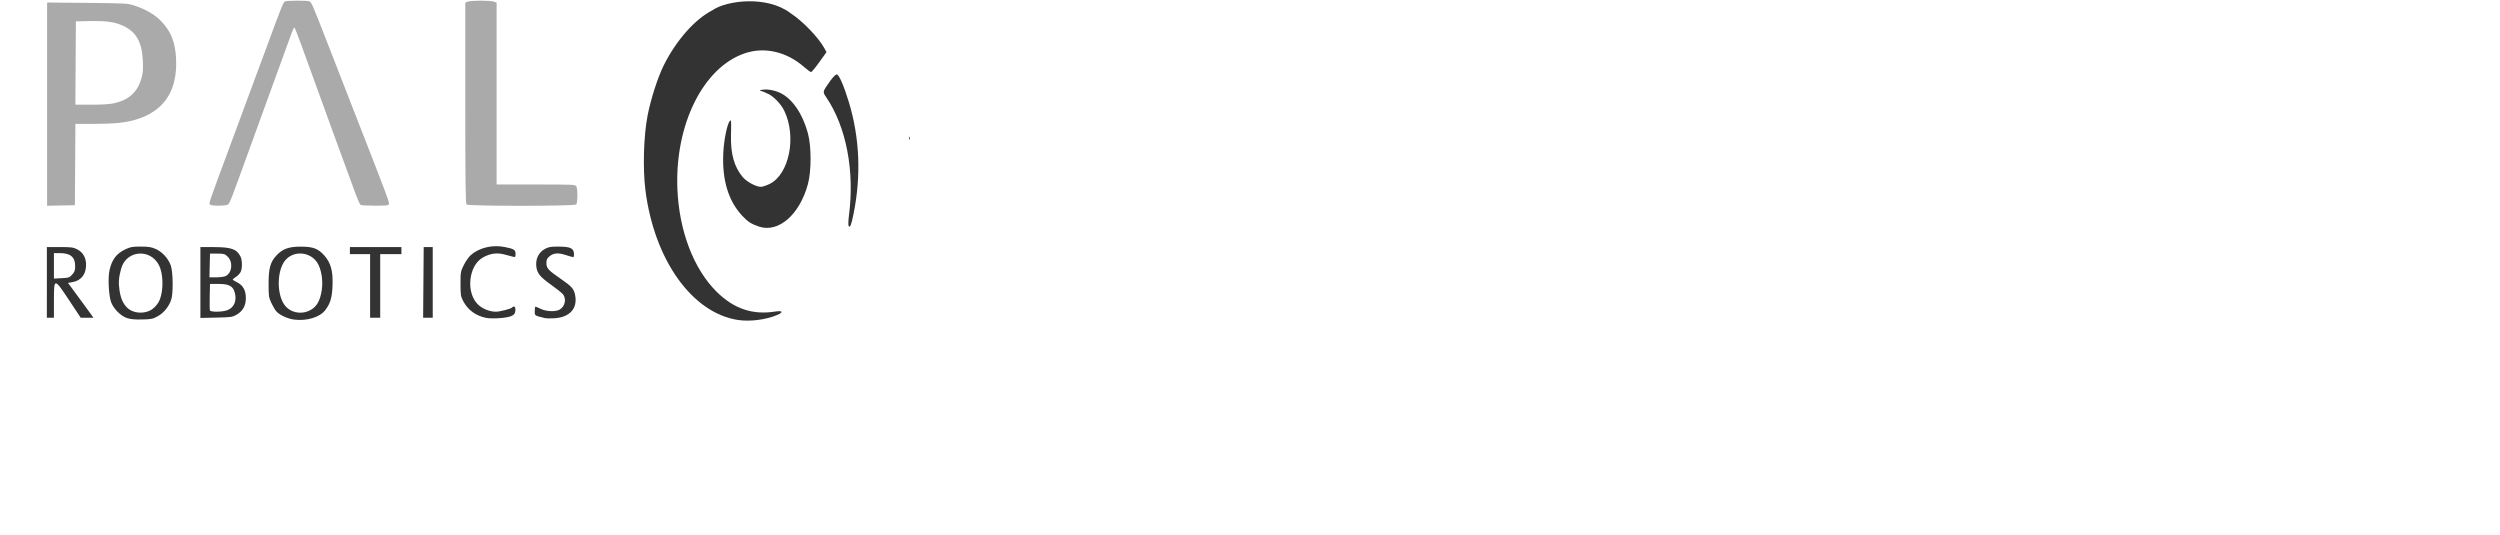<?xml version="1.0" encoding="UTF-8" standalone="no"?>
<svg
   xmlns:dc="http://purl.org/dc/elements/1.1/"
   xmlns:cc="http://creativecommons.org/ns#"
   xmlns:rdf="http://www.w3.org/1999/02/22-rdf-syntax-ns#"
   xmlns:svg="http://www.w3.org/2000/svg"
   xmlns="http://www.w3.org/2000/svg"
   xmlns:sodipodi="http://sodipodi.sourceforge.net/DTD/sodipodi-0.dtd"
   xmlns:inkscape="http://www.inkscape.org/namespaces/inkscape"
   version="1.1"
   id="svg2"
   xml:space="preserve"
   width="811.503"
   height="173.777"
   viewBox="0 0 811.503 173.777"
   sodipodi:docname="logo.svg"
   inkscape:version="0.92.5 (2060ec1f9f, 2020-04-08)"><defs
     id="defs6"><clipPath
       clipPathUnits="userSpaceOnUse"
       id="clipPath26"><path
         d="M 0,0 H 362.835 V 272.409 H 0 Z"
         id="path24"
         inkscape:connector-curvature="0" /></clipPath><clipPath
       clipPathUnits="userSpaceOnUse"
       id="clipPath16105"><path
         d="M 44.519,0 H 159.145 V 56.285 H 44.519 Z"
         id="path16103"
         inkscape:connector-curvature="0" /></clipPath><clipPath
       id="clipPath947"
       clipPathUnits="userSpaceOnUse"><path
         inkscape:connector-curvature="0"
         id="path945"
         d="M 0,0 H 196.292 V 53.696 H 0 Z" /></clipPath><clipPath
       id="clipPath1011"
       clipPathUnits="userSpaceOnUse"><path
         inkscape:connector-curvature="0"
         id="path1009"
         d="M 0,0 H 362.835 V 272.409 H 0 Z" /></clipPath><clipPath
       id="clipPath1015"
       clipPathUnits="userSpaceOnUse"><path
         inkscape:connector-curvature="0"
         id="path1013"
         d="m 288,72.409 h 5 v -5 h -5 z" /></clipPath><clipPath
       id="clipPath1019"
       clipPathUnits="userSpaceOnUse"><path
         inkscape:connector-curvature="0"
         id="path1017"
         d="m 292.914,70.362 c 0,-1.109 -0.902,-2.012 -2.012,-2.012 -1.109,0 -2.011,0.903 -2.011,2.012 0,1.109 0.902,2.012 2.011,2.012 1.11,0 2.012,-0.903 2.012,-2.012 z" /></clipPath><clipPath
       id="clipPath1023"
       clipPathUnits="userSpaceOnUse"><path
         inkscape:connector-curvature="0"
         id="path1021"
         d="m 288,68 h 5 v 5 h -5 z" /></clipPath><clipPath
       id="clipPath1027"
       clipPathUnits="userSpaceOnUse"><path
         style="clip-rule:evenodd"
         inkscape:connector-curvature="0"
         id="path1025"
         d="m 292.914,70.953 c 0,-1.109 -0.902,-2.012 -2.012,-2.012 -1.109,0 -2.011,0.903 -2.011,2.012 0,1.109 0.902,2.012 2.011,2.012 1.11,0 2.012,-0.903 2.012,-2.012 z" /></clipPath><radialGradient
       id="radialGradient1033"
       spreadMethod="pad"
       gradientTransform="matrix(-0.596,-1.027,-1.15,0.667,545.117,126.092)"
       gradientUnits="userSpaceOnUse"
       r="1.957"
       cy="145.657"
       cx="146.494"
       fy="145.657"
       fx="146.494"><stop
         id="stop1029"
         offset="0"
         style="stop-opacity:1;stop-color:#4e9a06" /><stop
         id="stop1031"
         offset="1"
         style="stop-opacity:1;stop-color:#73d216" /></radialGradient><clipPath
       id="clipPath1037"
       clipPathUnits="userSpaceOnUse"><path
         inkscape:connector-curvature="0"
         id="path1035"
         d="m 298,80.409 h 5 v -5 h -5 z" /></clipPath><clipPath
       id="clipPath1041"
       clipPathUnits="userSpaceOnUse"><path
         inkscape:connector-curvature="0"
         id="path1039"
         d="m 302.273,78.382 c 0,-1.11 -0.898,-2.008 -2.007,-2.008 -1.11,0 -2.012,0.898 -2.012,2.008 0,1.113 0.902,2.011 2.012,2.011 1.109,0 2.007,-0.898 2.007,-2.011 z" /></clipPath><clipPath
       id="clipPath1045"
       clipPathUnits="userSpaceOnUse"><path
         inkscape:connector-curvature="0"
         id="path1043"
         d="m 298,76 h 5 v 5 h -5 z" /></clipPath><clipPath
       id="clipPath1049"
       clipPathUnits="userSpaceOnUse"><path
         style="clip-rule:evenodd"
         inkscape:connector-curvature="0"
         id="path1047"
         d="m 302.273,78.973 c 0,-1.11 -0.898,-2.008 -2.007,-2.008 -1.11,0 -2.012,0.898 -2.012,2.008 0,1.113 0.902,2.011 2.012,2.011 1.109,0 2.007,-0.898 2.007,-2.011 z" /></clipPath><radialGradient
       id="radialGradient1055"
       spreadMethod="pad"
       gradientTransform="matrix(-0.596,-1.027,-1.15,0.667,554.479,134.114)"
       gradientUnits="userSpaceOnUse"
       r="1.957"
       cy="145.657"
       cx="146.494"
       fy="145.657"
       fx="146.494"><stop
         id="stop1051"
         offset="0"
         style="stop-opacity:1;stop-color:#a40000" /><stop
         id="stop1053"
         offset="1"
         style="stop-opacity:1;stop-color:#ef2929" /></radialGradient><clipPath
       id="clipPath1059"
       clipPathUnits="userSpaceOnUse"><path
         inkscape:connector-curvature="0"
         id="path1057"
         d="m 245,105.409 h 26 v -24 h -26 z" /></clipPath><clipPath
       id="clipPath1063"
       clipPathUnits="userSpaceOnUse"><path
         inkscape:connector-curvature="0"
         id="path1061"
         d="m 257.594,105.21 c -1.856,-0.071 -2.84,-0.793 -5.606,-1.617 -2.761,-0.821 -6.187,-3.887 -6.187,-8.446 0,-5.797 4.699,-11.527 10.496,-12.797 2.91,-0.636 4.711,-0.027 7.789,1.039 3.082,1.067 6.633,4.231 6.633,8.786 0,5.8 -4.699,11.531 -10.496,12.796 -0.907,0.2 -1.789,0.27 -2.629,0.239 z" /></clipPath><clipPath
       id="clipPath1067"
       clipPathUnits="userSpaceOnUse"><path
         inkscape:connector-curvature="0"
         id="path1065"
         d="m 245,82 h 26 v 24 h -26 z" /></clipPath><clipPath
       id="clipPath1071"
       clipPathUnits="userSpaceOnUse"><path
         inkscape:connector-curvature="0"
         id="path1069"
         d="m 257.594,105.801 c -1.856,-0.071 -2.84,-0.793 -5.606,-1.617 -2.761,-0.821 -6.187,-3.887 -6.187,-8.446 0,-5.797 4.699,-11.527 10.496,-12.797 2.91,-0.636 4.711,-0.027 7.789,1.039 3.082,1.067 6.633,4.231 6.633,8.786 0,5.8 -4.699,11.531 -10.496,12.796 -0.907,0.2 -1.789,0.27 -2.629,0.239 z" /></clipPath><linearGradient
       id="linearGradient1077"
       spreadMethod="pad"
       gradientTransform="matrix(0.478,0,0,-0.478,8.63,185.201)"
       gradientUnits="userSpaceOnUse"
       y2="168.791"
       x2="512.143"
       y1="211.648"
       x1="533.214"><stop
         id="stop1073"
         offset="0"
         style="stop-opacity:1;stop-color:#83e028" /><stop
         id="stop1075"
         offset="1"
         style="stop-opacity:1;stop-color:#407110" /></linearGradient></defs><sodipodi:namedview
     pagecolor="#ffffff"
     bordercolor="#666666"
     borderopacity="1"
     objecttolerance="10"
     gridtolerance="10"
     guidetolerance="10"
     inkscape:pageopacity="0"
     inkscape:pageshadow="2"
     inkscape:window-width="1920"
     inkscape:window-height="1016"
     id="namedview4"
     showgrid="false"
     inkscape:zoom="0.65043401"
     inkscape:cx="71.949666"
     inkscape:cy="140.85397"
     inkscape:window-x="1920"
     inkscape:window-y="27"
     inkscape:window-maximized="1"
     inkscape:current-layer="g10"
     fit-margin-top="0"
     fit-margin-left="0"
     fit-margin-right="0"
     fit-margin-bottom="0"
     inkscape:document-rotation="0"
     inkscape:snap-global="false" /><g
     id="g10"
     inkscape:groupmode="layer"
     inkscape:label="presentation"
     transform="matrix(1.333,0,0,-1.333,-46.31,317.506)"><g
       transform="matrix(0.989,0,0,-0.989,64.596,329.447)"
       id="layer1"
       inkscape:label="Layer 1"><g
         transform="matrix(0.94,0,0,0.94,11.103,94.669)"
         id="g944"><g
           id="g924"
           transform="matrix(1.136,0,0,1.136,-94.708,-135.403)"
           style="fill:#333333;fill-opacity:1"><path
             inkscape:connector-curvature="0"
             id="path864"
             d="m 226.938,119.954 c 2.773,1.778 6.534,5.676 7.869,8.154 l 0.464,0.862 -1.646,2.301 c -0.905,1.265 -1.764,2.301 -1.908,2.301 -0.144,0 -0.874,-0.535 -1.622,-1.19 -4.005,-3.504 -9.082,-4.682 -13.618,-3.159 -9.624,3.231 -16.2,16.455 -15.581,31.336 0.4,9.628 3.728,18.361 8.997,23.614 3.985,3.972 8.35,5.45 13.605,4.605 1.684,-0.271 1.9,0.166 0.397,0.802 -2.624,1.11 -6.335,1.573 -9.111,1.136 v 2e-5 c -10.54,-1.66 -19.218,-13.864 -21.261,-29.9 -0.631,-4.952 -0.415,-12.514 0.491,-17.192 0.747,-3.855 2.372,-8.896 3.764,-11.674 2.886,-5.759 7.173,-10.59 11.233,-12.66 3.166,-2.221 12.492,-3.448 17.926,0.662 z"
             style="fill:#333333;fill-opacity:1;stroke-width:0.265" /><path
             inkscape:connector-curvature="0"
             id="path862"
             d="m 219.728,169.199 c -1.753,-0.579 -2.603,-1.123 -3.863,-2.47 -3.221,-3.444 -4.681,-8.268 -4.389,-14.505 0.142,-3.033 0.913,-6.776 1.522,-7.395 0.318,-0.323 0.334,-0.112 0.256,3.32 -0.097,4.301 0.721,7.223 2.69,9.612 0.89,1.08 3.077,2.261 4.194,2.266 0.372,0.001 1.296,-0.307 2.054,-0.684 4.524,-2.255 6.233,-10.96 3.319,-16.911 -0.827,-1.689 -2.777,-3.6 -4.11,-4.026 -0.837,-0.443 -1.241,-0.436 -1.547,-0.597 0.821,-0.34 2.371,-0.334 4.16,0.305 3.083,1.153 5.67,4.723 6.992,9.646 0.799,2.973 0.796,8.611 -0.004,11.594 -1.901,7.08 -6.773,11.334 -11.275,9.847 z"
             style="fill:#333333;fill-opacity:1;stroke-width:0.265" /><path
             inkscape:connector-curvature="0"
             id="path860"
             d="m 240.37,169.033 c -0.103,-0.167 -0.062,-1.278 0.091,-2.47 1.317,-10.246 -0.63,-20.364 -5.225,-27.151 -0.897,-1.325 -0.919,-1.23 0.895,-3.804 0.582,-0.826 1.256,-1.503 1.497,-1.504 0.522,-0.004 1.639,2.554 2.829,6.479 2.471,8.15 2.832,16.921 1.058,25.665 -0.545,2.688 -0.809,3.33 -1.146,2.786 z"
             style="fill:#333333;fill-opacity:1;stroke-width:0.265" /><path
             inkscape:connector-curvature="0"
             id="path858"
             d="m 254.277,148.763 c 0.013,-0.308 0.075,-0.371 0.16,-0.16 0.076,0.191 0.067,0.419 -0.021,0.507 -0.088,0.088 -0.15,-0.068 -0.139,-0.347 z"
             style="fill:#333333;fill-opacity:1;stroke-width:0.265" /></g><g
           id="g826"
           transform="translate(17.172,-75.145)"><path
             style="fill:#aaaaaa;fill-opacity:1;stroke-width:0.265"
             d="M -48.759,99.874 V 73.257 l 10.517,0.097 c 10.125,0.094 10.586,0.12 12.369,0.706 2.778,0.913 5.14,2.25 6.714,3.799 2.777,2.732 4.001,5.728 4.19,10.251 0.349,8.359 -3.2,13.645 -10.64,15.845 -2.673,0.79 -5.696,1.088 -11.036,1.088 h -4.7 l -0.069,10.649 -0.069,10.649 -3.638,0.074 -3.638,0.074 z m 17.71,-0.267 c 3.638,-0.827 5.901,-2.867 6.926,-6.243 0.478,-1.572 0.544,-2.309 0.436,-4.811 -0.21,-4.878 -1.685,-7.544 -5.066,-9.157 -2.164,-1.033 -4.526,-1.373 -8.895,-1.281 l -3.572,0.075 -0.069,10.914 -0.069,10.914 h 4.25 c 2.891,0 4.828,-0.131 6.058,-0.411 z M -6.091,126.176 c -0.338,-0.338 -0.51,0.168 5.079,-14.914 4.149,-11.197 3.618,-9.761 9.013,-24.342 C 13.342,72.486 13.084,73.111 13.769,72.927 c 0.77,-0.207 5.579,-0.204 6.119,0.003 0.617,0.237 0.726,0.488 5.307,12.271 2.291,5.894 5.05,12.978 6.13,15.743 9.226,23.617 9.62,24.666 9.439,25.139 -0.123,0.321 -0.792,0.393 -3.628,0.39 -1.913,-0.002 -3.617,-0.092 -3.787,-0.201 -0.17,-0.108 -0.728,-1.327 -1.24,-2.708 C 30.18,118.358 22.043,96.047 20.917,92.874 18.766,86.814 16.246,80.044 16.062,79.83 c -0.1,-0.116 -0.453,0.539 -0.784,1.455 -0.331,0.917 -2.185,6.012 -4.12,11.324 -1.935,5.312 -4.962,13.646 -6.727,18.521 -4.91,13.566 -5.331,14.66 -5.779,15.015 -0.529,0.421 -4.328,0.445 -4.742,0.031 z M 61.096,126.159 c -0.243,-0.243 -0.318,-6.51 -0.318,-26.597 V 73.282 l 0.679,-0.258 c 0.88,-0.335 5.964,-0.335 6.845,0 l 0.679,0.258 V 97.101 120.92 h 10.309 c 9.922,0 10.32,0.019 10.583,0.512 0.383,0.717 0.35,4.333 -0.044,4.727 -0.458,0.458 -28.276,0.458 -28.734,0 z"
             id="path832"
             inkscape:connector-curvature="0"
             sodipodi:nodetypes="ccsssssscccccccsssscccscccssccssccccsccssccccscsscccscccc" /><path
             style="fill:#333333;fill-opacity:1;stroke-width:0.265"
             d="m 15.949,156.309 c -1.674,-0.215 -3.74,-1.156 -4.628,-2.108 -0.319,-0.342 -0.914,-1.336 -1.323,-2.209 -0.695,-1.484 -0.743,-1.81 -0.743,-5.026 0,-4.083 0.443,-5.706 2.027,-7.424 1.617,-1.754 3.26,-2.352 6.44,-2.342 3.23,0.009 4.537,0.512 6.174,2.371 1.676,1.904 2.259,4.084 2.108,7.88 -0.125,3.128 -0.576,4.641 -1.908,6.386 -1.422,1.864 -4.828,2.898 -8.147,2.472 z m 3.696,-2.213 c 2.076,-0.868 3.102,-2.49 3.554,-5.622 0.362,-2.51 -0.152,-5.501 -1.225,-7.122 -1.803,-2.725 -5.794,-3.163 -8.07,-0.887 -2.588,2.588 -2.67,9.63 -0.145,12.425 1.401,1.551 3.858,2.055 5.886,1.207 z m -47.394,1.844 c -1.694,-0.539 -3.623,-2.454 -4.254,-4.222 -0.624,-1.75 -0.855,-6.321 -0.418,-8.287 0.642,-2.89 1.807,-4.42 4.238,-5.565 1.252,-0.59 1.807,-0.685 3.969,-0.679 2.058,0.005 2.767,0.119 3.913,0.629 1.729,0.77 3.303,2.502 3.945,4.341 0.576,1.651 0.661,7.081 0.139,8.819 -0.541,1.8 -1.902,3.518 -3.503,4.423 -1.314,0.742 -1.688,0.823 -4.094,0.883 -1.822,0.046 -3.049,-0.061 -3.934,-0.343 z m 5.814,-1.941 c 1.134,-0.515 2.245,-1.743 2.73,-3.019 0.97,-2.551 0.856,-6.748 -0.241,-8.899 -2.284,-4.477 -8.558,-3.946 -9.904,0.838 -0.642,2.283 -0.753,3.738 -0.44,5.755 0.336,2.167 0.946,3.516 2.073,4.586 1.365,1.296 3.854,1.614 5.782,0.738 z m 88.051,1.839 c -2.657,-0.57 -4.676,-2.067 -5.879,-4.358 -0.647,-1.232 -0.703,-1.595 -0.707,-4.519 -0.004,-3.061 0.028,-3.246 0.861,-4.938 0.476,-0.967 1.304,-2.144 1.84,-2.614 2.201,-1.932 5.607,-2.75 8.82,-2.118 2.499,0.492 2.894,0.739 2.894,1.811 0,0.817 -0.063,0.898 -0.595,0.762 -0.327,-0.084 -1.357,-0.357 -2.289,-0.606 -2.02,-0.541 -3.856,-0.274 -5.751,0.837 -3.676,2.154 -4.391,9.075 -1.261,12.205 1.156,1.156 3.072,1.944 4.728,1.944 1.01,0 3.884,-0.729 4.228,-1.072 0.581,-0.58 0.972,-0.255 0.889,0.741 -0.07,0.84 -0.227,1.063 -1.028,1.455 -1.111,0.544 -5.115,0.824 -6.752,0.473 z m 15.635,0.1 c -2.908,-0.697 -2.778,-0.609 -2.778,-1.864 0,-0.636 0.081,-1.156 0.181,-1.156 0.1,0 0.725,0.264 1.389,0.586 1.43,0.694 3.804,0.799 4.893,0.217 1.474,-0.787 1.927,-2.903 0.879,-4.097 -0.327,-0.373 -1.722,-1.481 -3.099,-2.462 -2.716,-1.936 -3.555,-2.925 -3.8,-4.482 -0.337,-2.144 0.505,-3.961 2.273,-4.906 0.935,-0.499 1.516,-0.596 3.502,-0.583 3.072,0.02 3.937,0.398 4.051,1.772 0.047,0.561 -0.037,0.99 -0.193,0.99 -0.151,0 -1.045,-0.253 -1.985,-0.561 -1.989,-0.653 -3.21,-0.536 -4.313,0.413 -0.566,0.487 -0.723,0.854 -0.723,1.693 0,1.34 0.508,1.907 3.621,4.039 2.992,2.049 3.568,2.689 3.897,4.328 0.706,3.516 -1.393,5.86 -5.458,6.095 -0.994,0.058 -2.045,0.047 -2.336,-0.022 z m -130.572,-9.37 v -9.26 h 3.384 c 2.986,0 3.521,0.07 4.552,0.595 1.646,0.838 2.462,2.422 2.32,4.501 -0.155,2.273 -1.427,3.727 -3.586,4.1 l -1.134,0.196 2.729,3.704 c 1.501,2.037 3.002,4.091 3.335,4.564 l 0.606,0.86 -1.672,-0.007 -1.672,-0.007 -2.977,-4.491 c -3.985,-6.011 -4.034,-6.011 -4.034,0.007 v 4.498 h -0.926 -0.926 z m 6.642,-2.061 c 0.639,-0.716 0.766,-1.088 0.766,-2.25 0,-2.341 -1.242,-3.362 -4.093,-3.362 h -1.464 v 3.336 3.336 l 2.012,-0.102 c 1.878,-0.095 2.063,-0.159 2.778,-0.959 z m 33.575,2.084 v -9.284 l 3.506,0.012 c 4.577,0.015 5.981,0.504 6.977,2.431 0.492,0.951 0.527,3.101 0.067,4.061 -0.201,0.42 -0.748,1.003 -1.214,1.297 -0.467,0.294 -0.853,0.612 -0.859,0.709 -0.006,0.096 0.504,0.424 1.132,0.728 1.539,0.745 2.298,2.107 2.298,4.125 0,1.977 -0.772,3.381 -2.378,4.325 -1.132,0.665 -1.409,0.706 -5.361,0.791 l -4.167,0.089 z m 7.123,7.23 c 1.717,-0.687 2.452,-2.458 1.888,-4.552 -0.469,-1.743 -1.487,-2.294 -4.243,-2.3 l -2.254,-0.005 -0.075,3.293 c -0.041,1.811 -0.015,3.448 0.058,3.638 0.191,0.497 3.324,0.447 4.626,-0.074 z m -0.508,-8.913 c 1.715,-0.853 1.988,-3.689 0.494,-5.121 -0.723,-0.693 -0.961,-0.76 -2.694,-0.76 h -1.901 l -0.075,3.109 -0.075,3.109 1.794,-0.004 c 0.987,-0.002 2.092,-0.152 2.456,-0.333 z m 37.835,2.586 V 139.16 H 33.2 30.554 v -0.926 -0.926 h 6.747 6.747 v 0.926 0.926 h -2.778 -2.778 v 8.334 8.334 H 37.169 35.846 Z m 13.963,-0.926 0.073,-9.261 h 1.184 1.184 v 9.26 9.26 l -1.257,1.1e-4 -1.257,1.2e-4 z"
             id="path828"
             inkscape:connector-curvature="0"
             sodipodi:nodetypes="cccsccsccccccsccccscccscsccsccsscsscscccsccccscccscssccccccccsccscscccccscsccsccccsscccccssccccccccccsccscccccsccscccccscccccccccccccccccccccccccccccccc" /></g></g></g></g></svg>